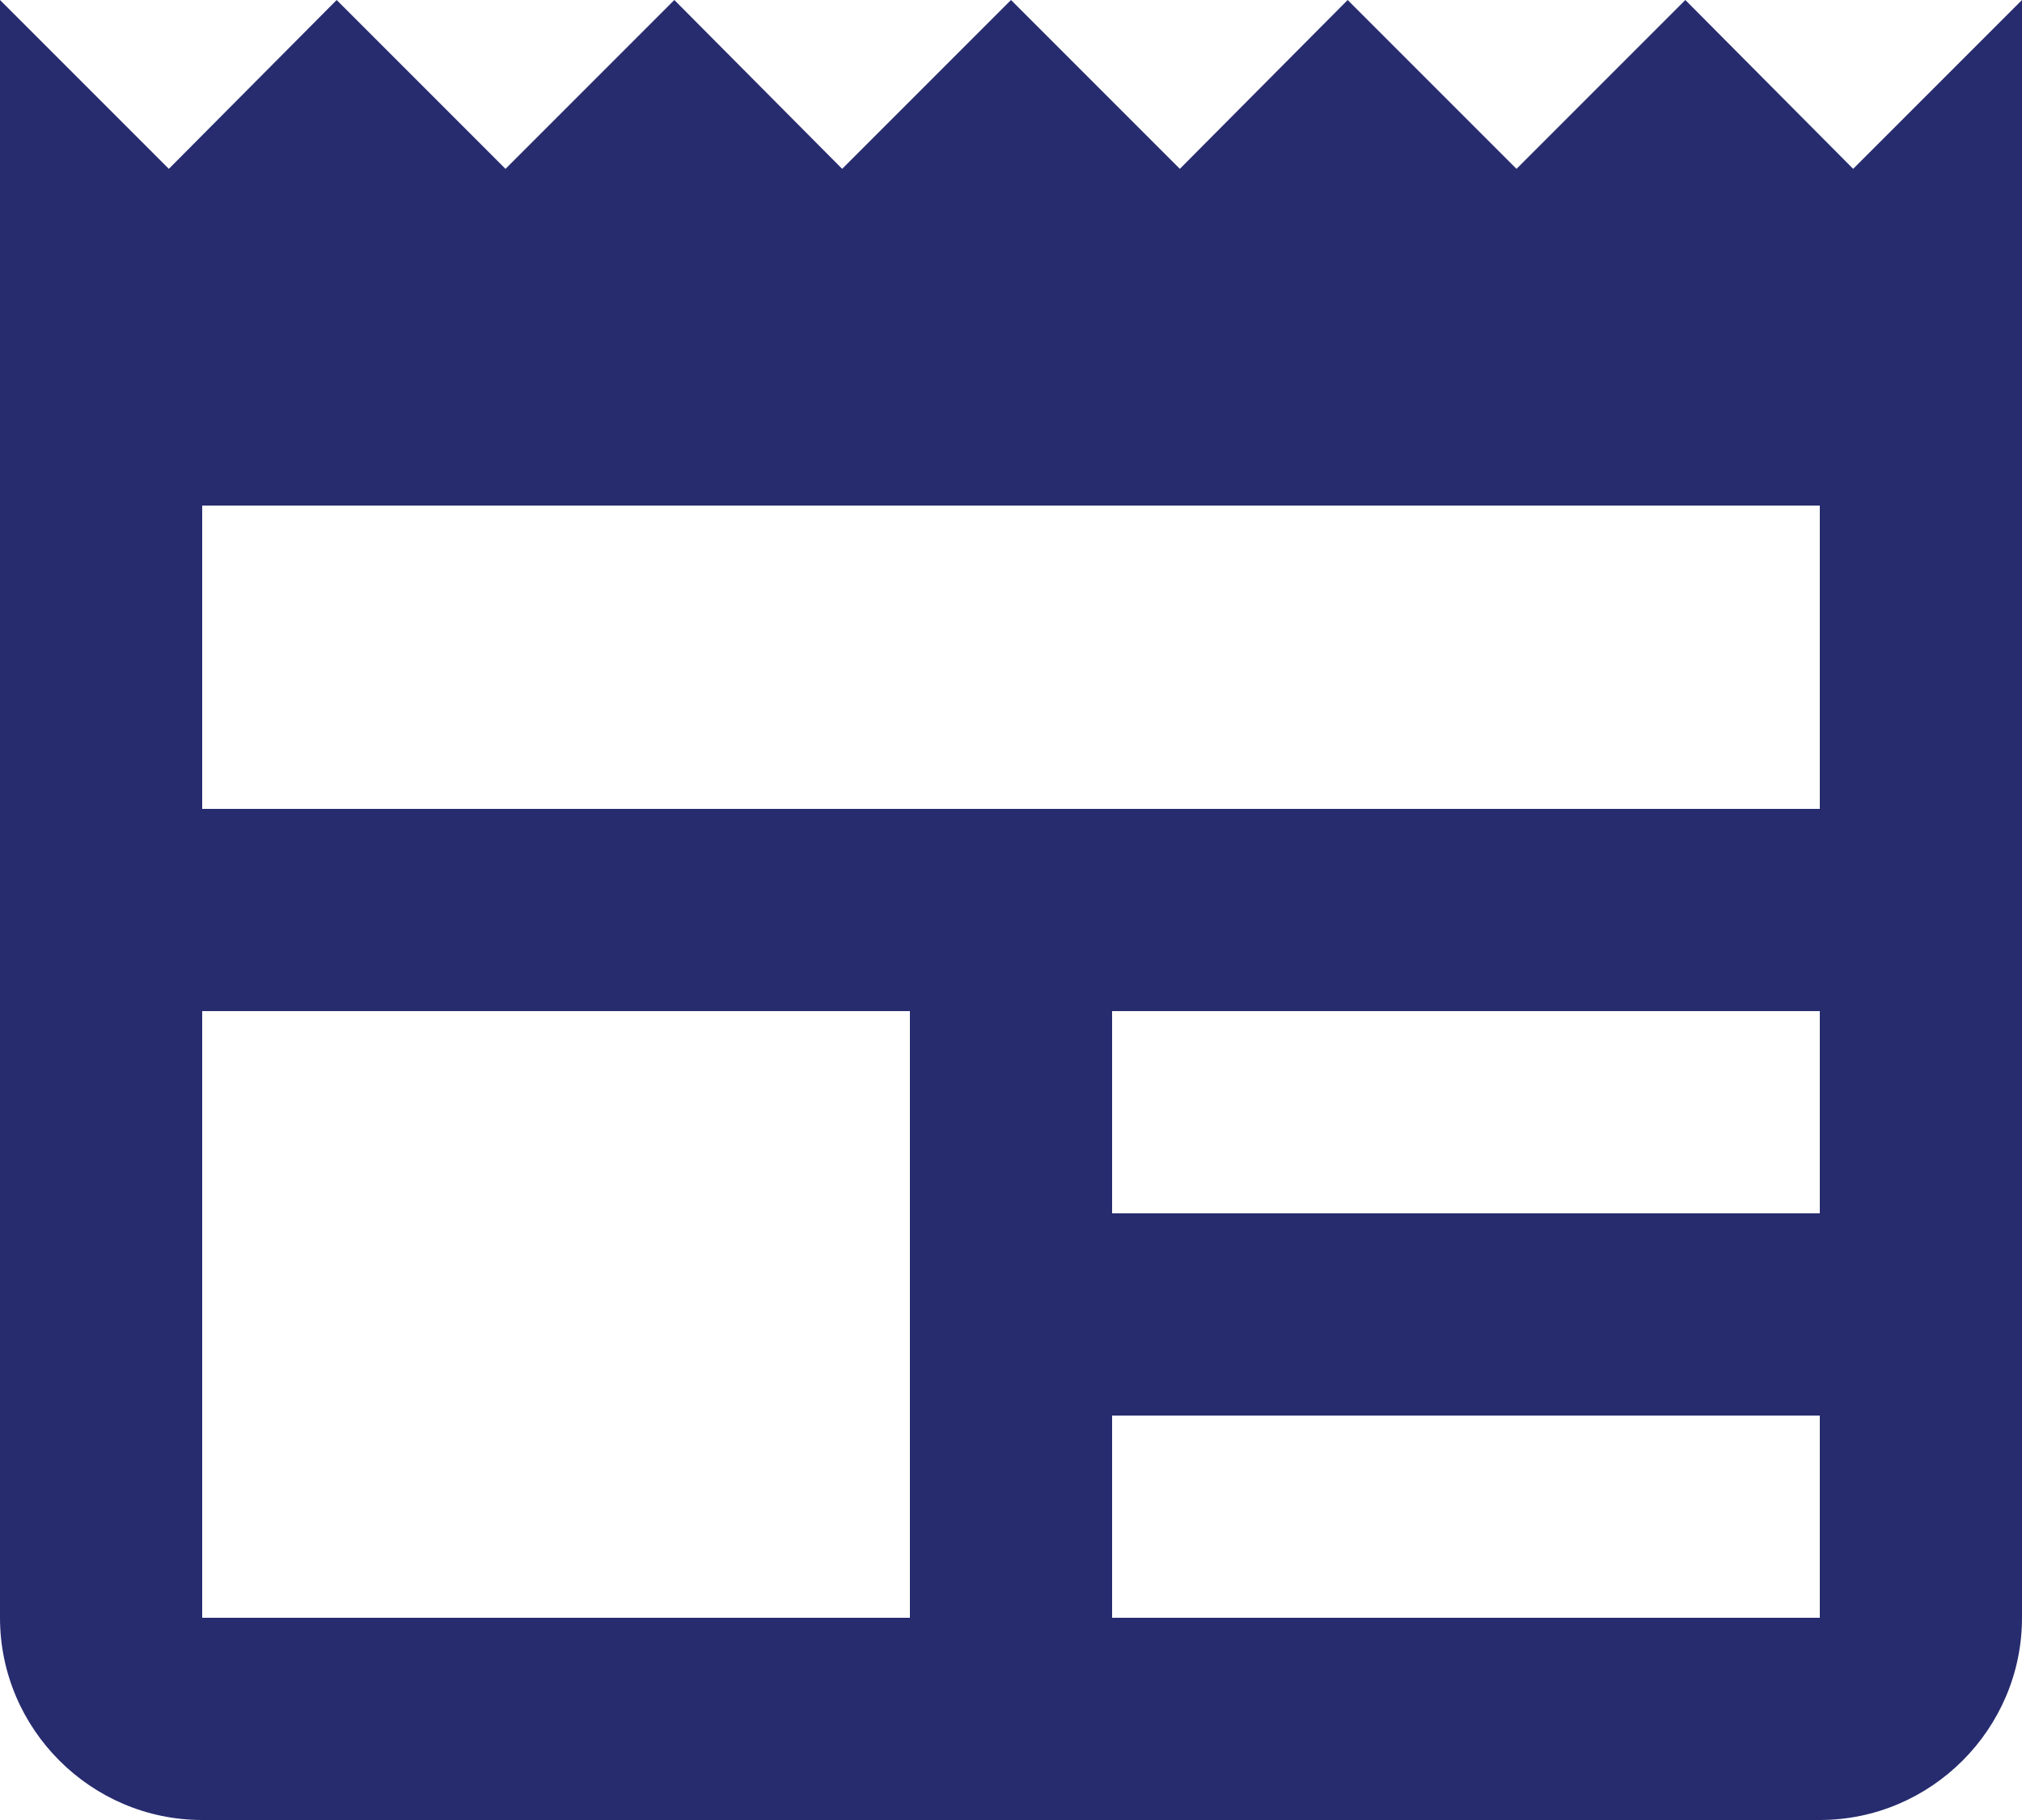 <svg width="80" height="72" viewBox="0 0 80 72" fill="none" xmlns="http://www.w3.org/2000/svg">
<path d="M80 0L73.32 6.68L66.68 0L60 6.68L53.32 0L46.68 6.68L40 0L33.32 6.68L26.68 0L20 6.68L13.32 0L6.68 6.68L0 0V64C0 68.4 3.6 72 8 72H72C76.4 72 80 68.4 80 64V0ZM36 64H8V40H36V64ZM72 64H44V56H72V64ZM72 48H44V40H72V48ZM72 32H8V20H72V32Z" fill="#272C6F"/>
</svg>
